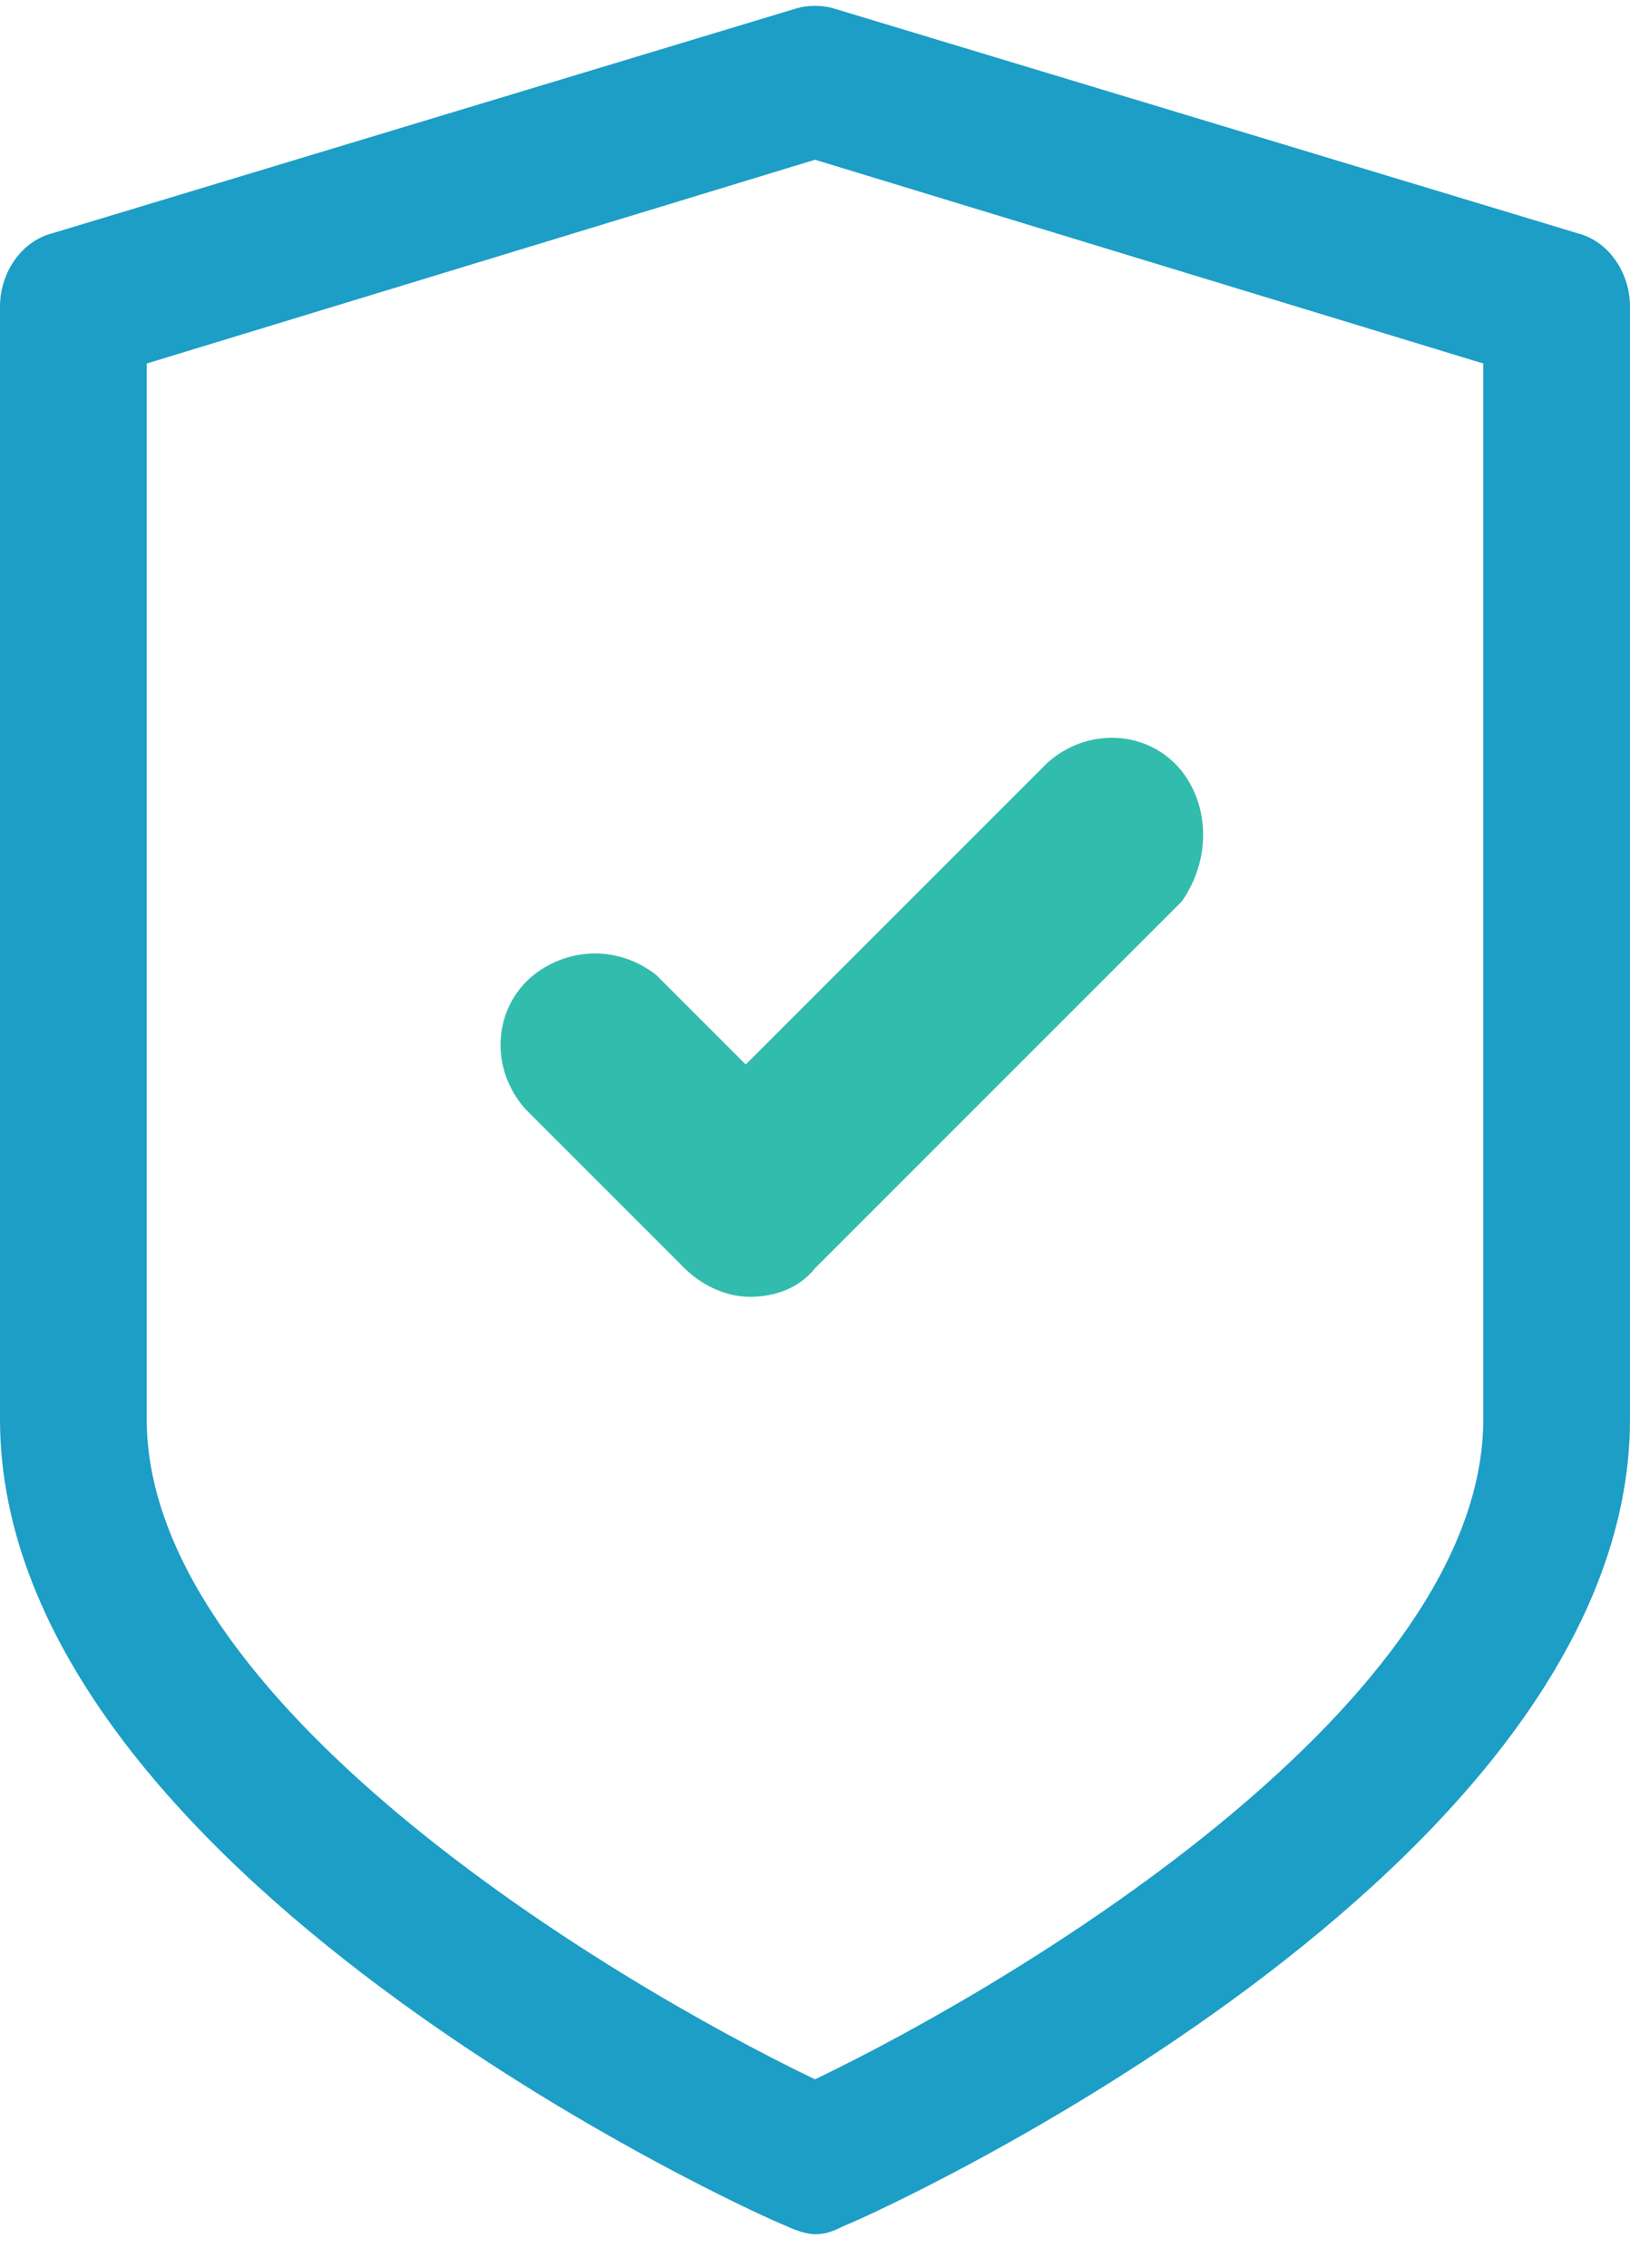 <svg width="46" height="64" viewBox="0 0 46 64" fill="none" xmlns="http://www.w3.org/2000/svg">
<path d="M44.505 6.577L23.575 0.252C23.23 0.137 22.77 0.137 22.425 0.252L1.495 6.577C0.575 6.807 0 7.727 0 8.647V40.042C0 52.807 21.275 62.467 22.195 62.812C22.425 62.927 22.77 63.042 23 63.042C23.345 63.042 23.575 62.927 23.805 62.812C24.725 62.467 46 52.807 46 40.042V8.647C46 7.727 45.425 6.807 44.505 6.577ZM41.86 40.042C41.86 47.977 28.98 55.797 23 58.672C17.02 55.797 4.14 47.977 4.14 40.042V10.257L23 4.507L41.86 10.257V40.042Z" fill="#1C9EC6"/>
<path d="M33.35 21.757C32.43 20.607 30.705 20.492 29.555 21.527L21.045 30.037L18.515 27.507C17.48 26.702 16.1 26.702 15.065 27.507C13.915 28.427 13.8 30.152 14.835 31.302L19.32 35.787C19.78 36.247 20.47 36.592 21.16 36.592C21.85 36.592 22.54 36.362 23 35.787L33.35 25.437C34.155 24.287 34.155 22.792 33.35 21.757Z" fill="#32BCAD"/>
</svg>
